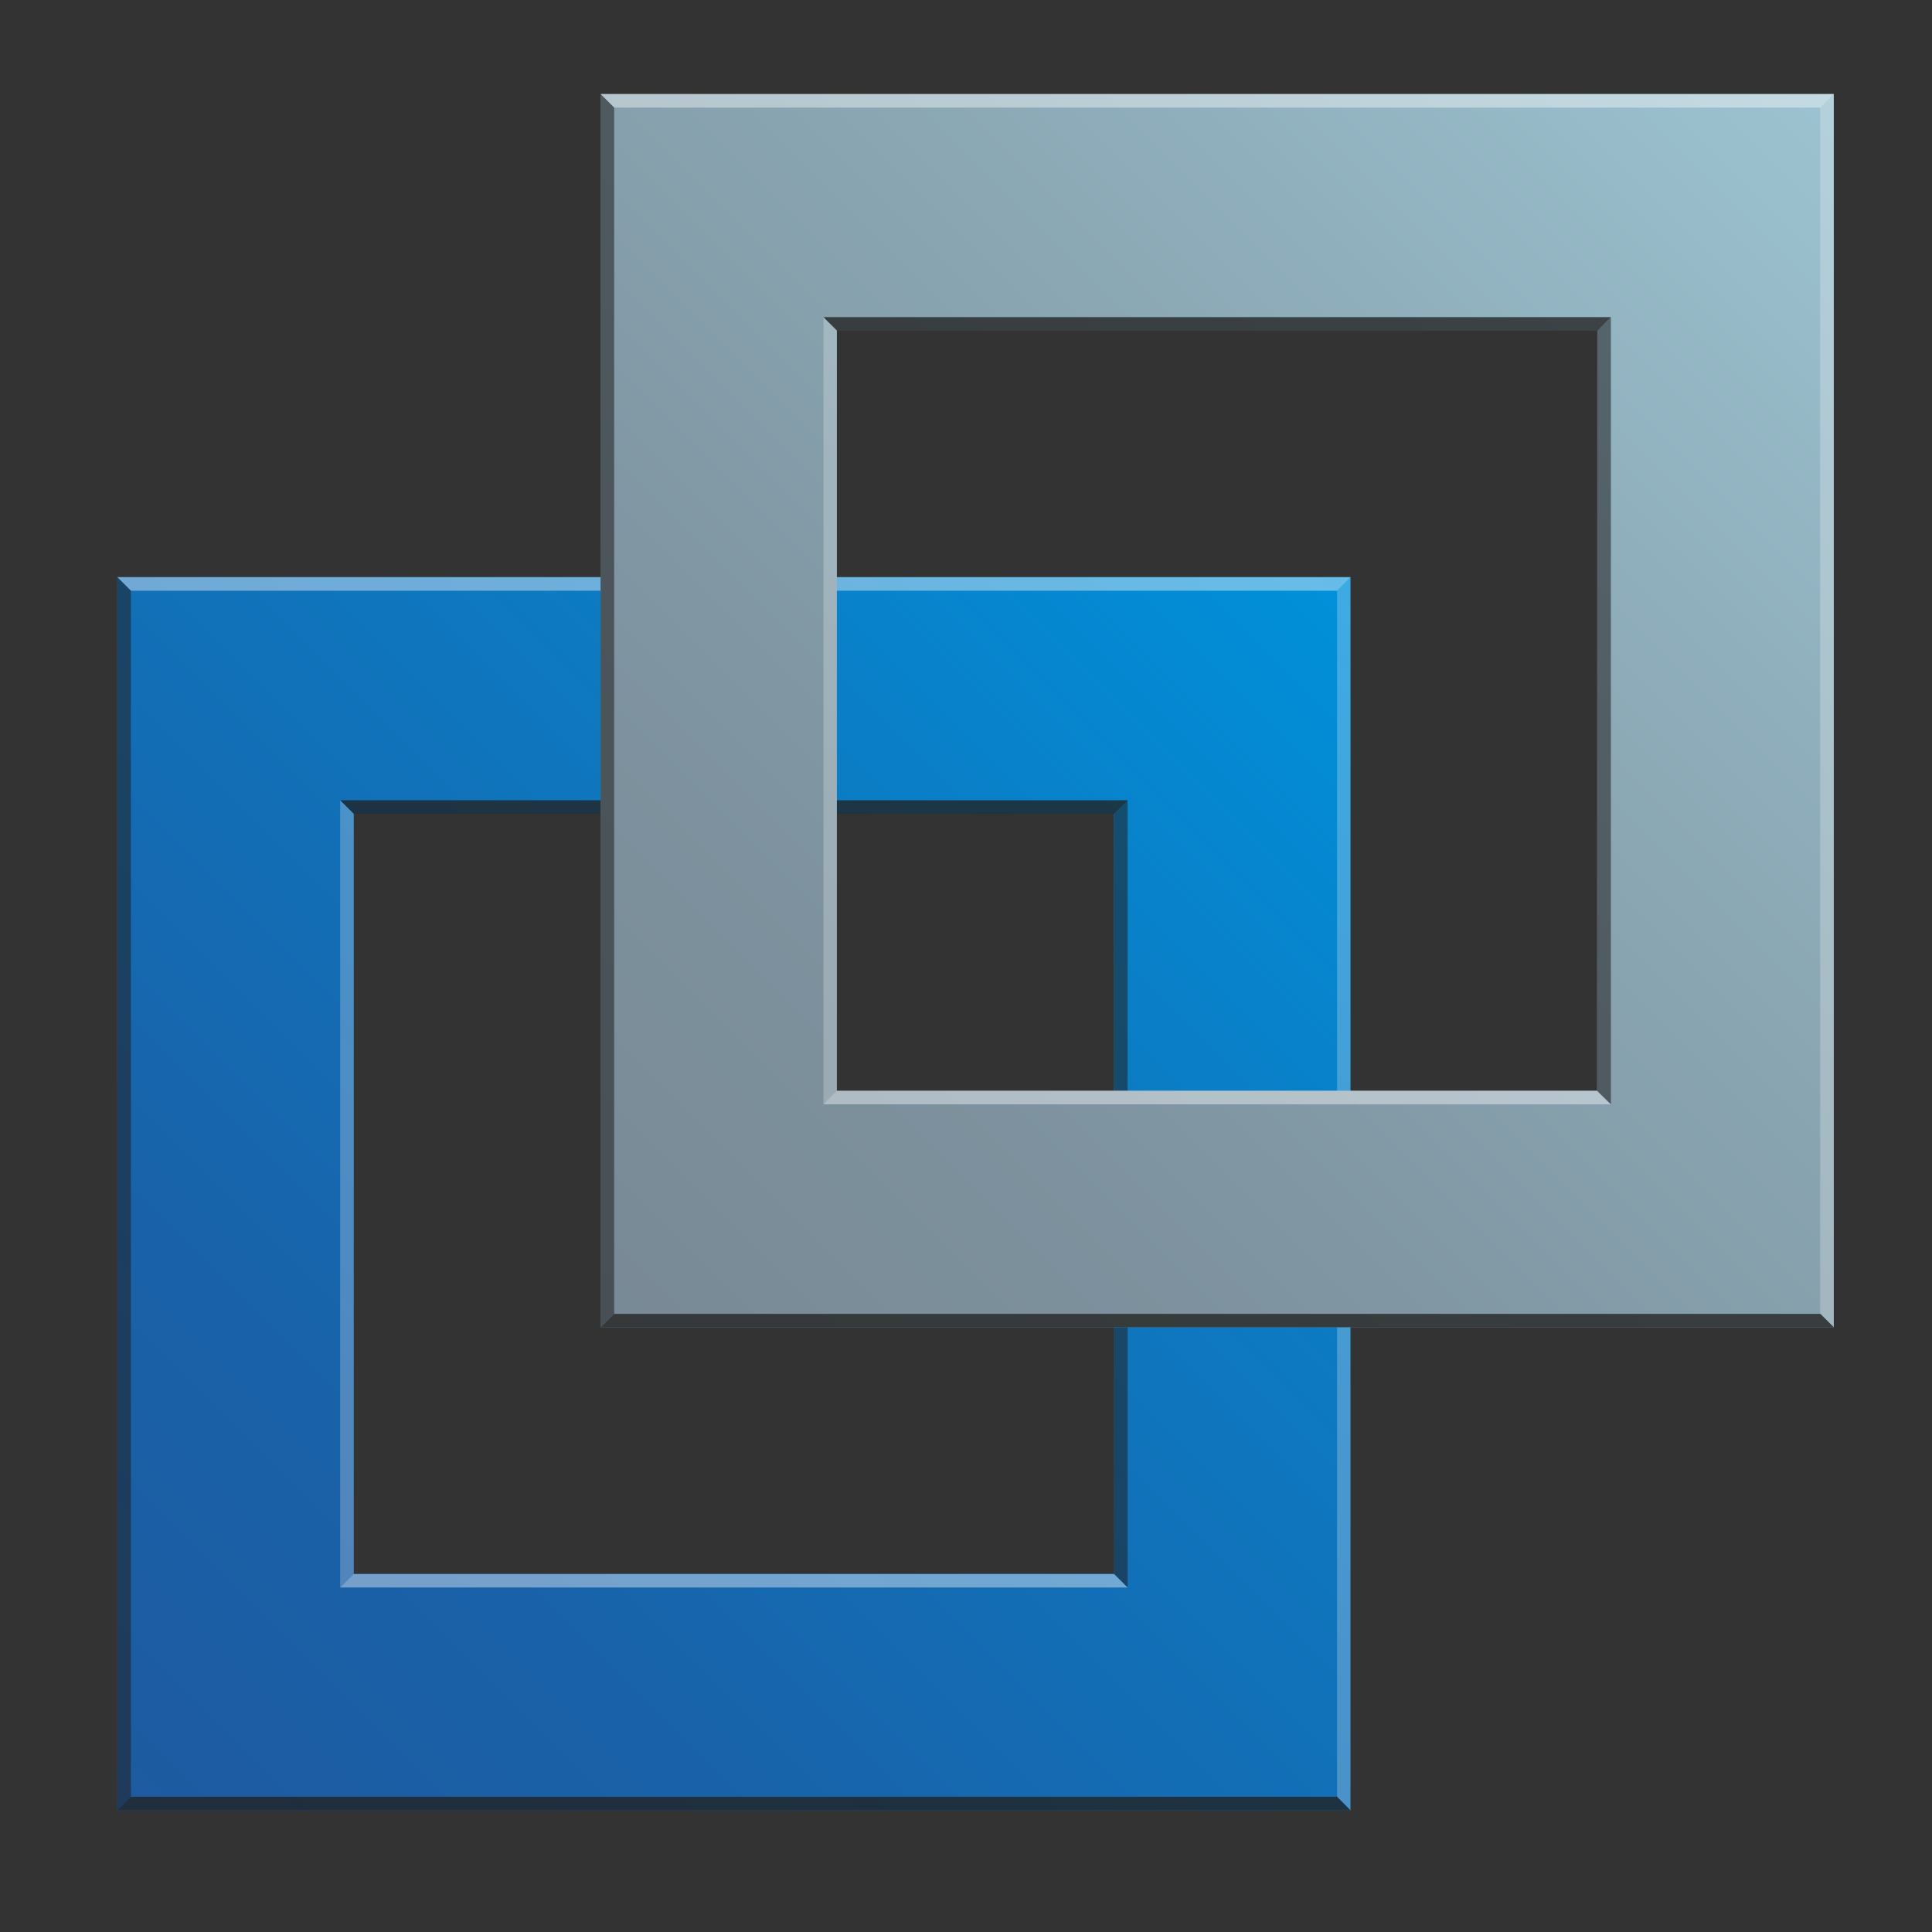 <?xml version="1.0" ?>
<svg xmlns="http://www.w3.org/2000/svg" viewBox="0 0 90 90">
	<rect x="0" y="0" width="90" height="90" fill="#333333" stroke="none"/>
	<defs>
		<linearGradient x1="100%" y1="0%" x2="0%" y2="100%" id="a">
			<stop stop-color="#0091DA" offset="0%"/>
			<stop stop-color="#0D79C1" offset="34%"/>
			<stop stop-color="#1962A9" offset="75%"/>
			<stop stop-color="#1E5AA0" offset="100%"/>
		</linearGradient>
		<linearGradient x1="100%" y1="0%" x2="0%" y2="100%" id="b">
			<stop stop-color="#9CC3D1" offset="0%"/>
			<stop stop-color="#8CA9B6" offset="35%"/>
			<stop stop-color="#7D929E" offset="75%"/>
			<stop stop-color="#788995" offset="100%"/>
		</linearGradient>
	</defs>
	<g fill="none">
		<path d="M58.91 80.333H1.464V22.885H58.91v57.448Zm-11.016-46.43H12.48v35.413h35.423l-.01-35.414Z" fill="url(#a)" transform="translate(4 4)"/>
		<g opacity=".8" fill="#FFF">
			<path opacity=".5" d="M15.846 73.95h36.69l-.633-.625H16.48z"/>
			<path opacity=".3" d="M16.48 73.325V37.902l-.634-.625V73.95z"/>
			<path opacity=".5" d="M62.91 26.885H5.464l.634.634h56.19z"/>
			<path opacity=".3" d="M62.286 27.519v56.19l.625.624V26.885z"/>
		</g>
		<g opacity=".9" fill="#212120">
			<path opacity=".85" d="M47.916 10.646h-36.69l.633.634h35.423z" transform="translate(4.621 26.632)" mix-blend-mode="multiply"/>
			<path opacity=".6" d="M47.282 11.27v35.423l.625.625V10.646z" transform="translate(4.621 26.632)" mix-blend-mode="multiply"/>
			<path opacity=".85" d="M.842 57.701H58.29l-.625-.633H1.475z" transform="translate(4.621 26.632)" mix-blend-mode="multiply"/>
			<path opacity=".6" d="M1.476 57.077V.887L.842.253v57.448z" transform="translate(4.621 26.632)" mix-blend-mode="multiply"/>
		</g>
		<path d="M81.425 57.828H23.977V.38h57.448v57.448Zm-11.017-46.43H34.985V46.81h35.414l.009-35.414Z" fill="url(#b)" transform="translate(4 4)"/>
		<g opacity=".8" fill="#FFF">
			<path opacity=".5" d="M38.36 51.445h36.681l-.633-.634H38.985z"/>
			<path opacity=".3" d="M38.985 50.82V15.397l-.625-.624v36.672z"/>
			<path opacity=".5" d="M85.425 4.38H27.977l.634.634h56.18z"/>
			<path opacity=".3" d="M84.791 5.014v56.19l.634.624V4.38z"/>
		</g>
		<g opacity=".9" fill="#212120">
			<path opacity=".85" d="M47.789 10.773H11.108l.633.633h35.414z" transform="translate(27.253 4)" mix-blend-mode="multiply"/>
			<path opacity=".6" d="M47.146 11.397V46.82l.643.625V10.773z" transform="translate(27.253 4)" mix-blend-mode="multiply"/>
			<path opacity=".85" d="M.724 57.828h57.448l-.624-.624H1.358z" transform="translate(27.253 4)" mix-blend-mode="multiply"/>
			<path opacity=".6" d="M1.358 57.204V1.014L.724.38v57.448z" transform="translate(27.253 4)" mix-blend-mode="multiply"/>
		</g>
	</g>
</svg>